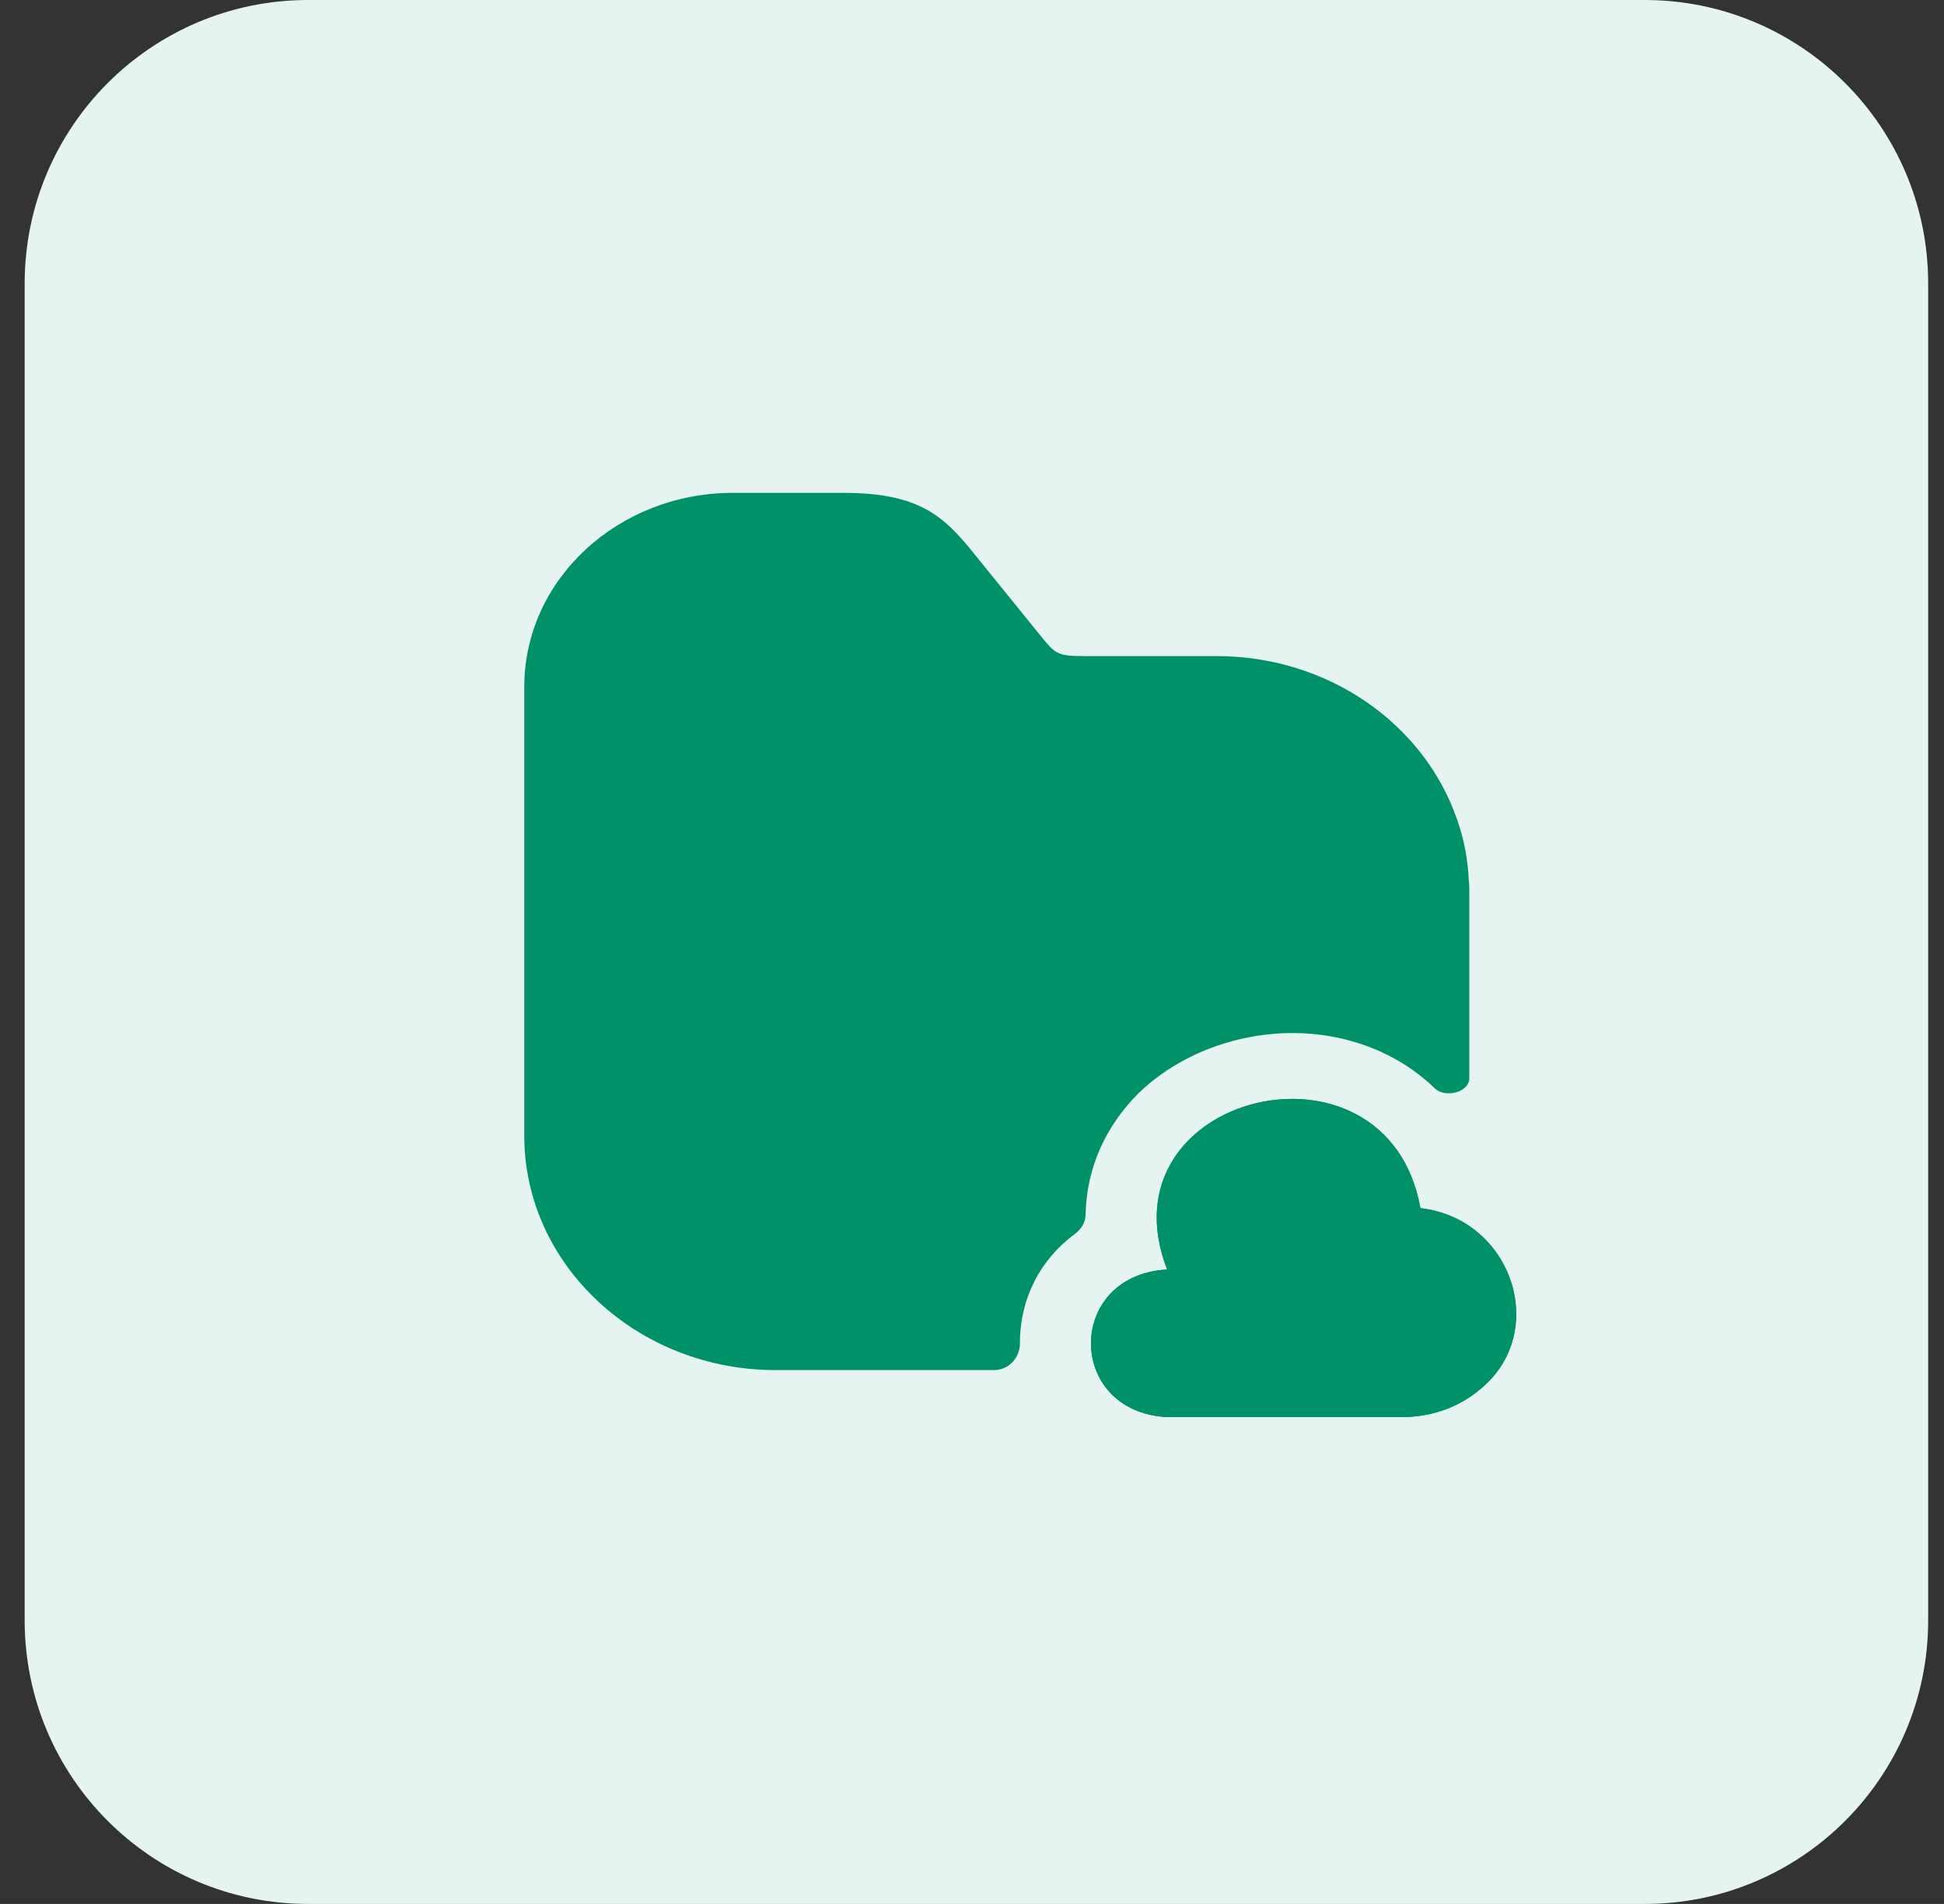 <svg width="48" height="47" viewBox="0 0 48 47" fill="none" xmlns="http://www.w3.org/2000/svg">
<rect x="0" y="0" width="48" height="47" fill="#333333" stroke="none"/>
<path d="M0.609 7C0.609 3.134 3.743 0 7.609 0H40.609C44.475 0 47.609 3.134 47.609 7V40C47.609 43.866 44.475 47 40.609 47H7.609C3.743 47 0.609 43.866 0.609 40V7Z" fill="#E5F4F0"/>
<path d="M28.784 31.341C26.322 31.504 26.322 34.819 28.784 34.981H34.629C35.34 34.981 36.017 34.743 36.542 34.299C38.269 32.901 37.347 30.084 35.072 29.824C34.255 25.253 27.127 26.986 28.819 31.341" fill="#009169"/>
<path d="M28.784 31.341C26.322 31.504 26.322 34.819 28.784 34.981H34.629C35.34 34.981 36.017 34.743 36.542 34.299C38.269 32.901 37.347 30.084 35.072 29.824C34.255 25.253 27.127 26.986 28.819 31.341" fill="#009169"/>
<path d="M36.279 21.992V26.618C36.279 26.964 35.684 27.116 35.427 26.867C34.879 26.336 34.19 25.935 33.397 25.708C31.565 25.177 29.454 25.697 28.124 26.975C27.284 27.809 26.829 28.849 26.805 29.976C26.805 30.171 26.7 30.344 26.537 30.463C25.697 31.081 25.184 32.045 25.184 33.15V33.161C25.184 33.508 24.915 33.822 24.542 33.822H19.175C15.745 33.833 12.945 31.233 12.945 28.037V16.954C12.945 14.311 15.255 12.166 18.102 12.166H20.809C22.71 12.166 23.305 12.74 24.064 13.683L25.697 15.698C26.059 16.142 26.105 16.196 26.782 16.196H30.037C32.814 16.196 35.17 17.886 35.975 20.226C36.15 20.713 36.244 21.212 36.267 21.743C36.279 21.819 36.279 21.916 36.279 21.992Z" fill="#009169"/>
</svg>
